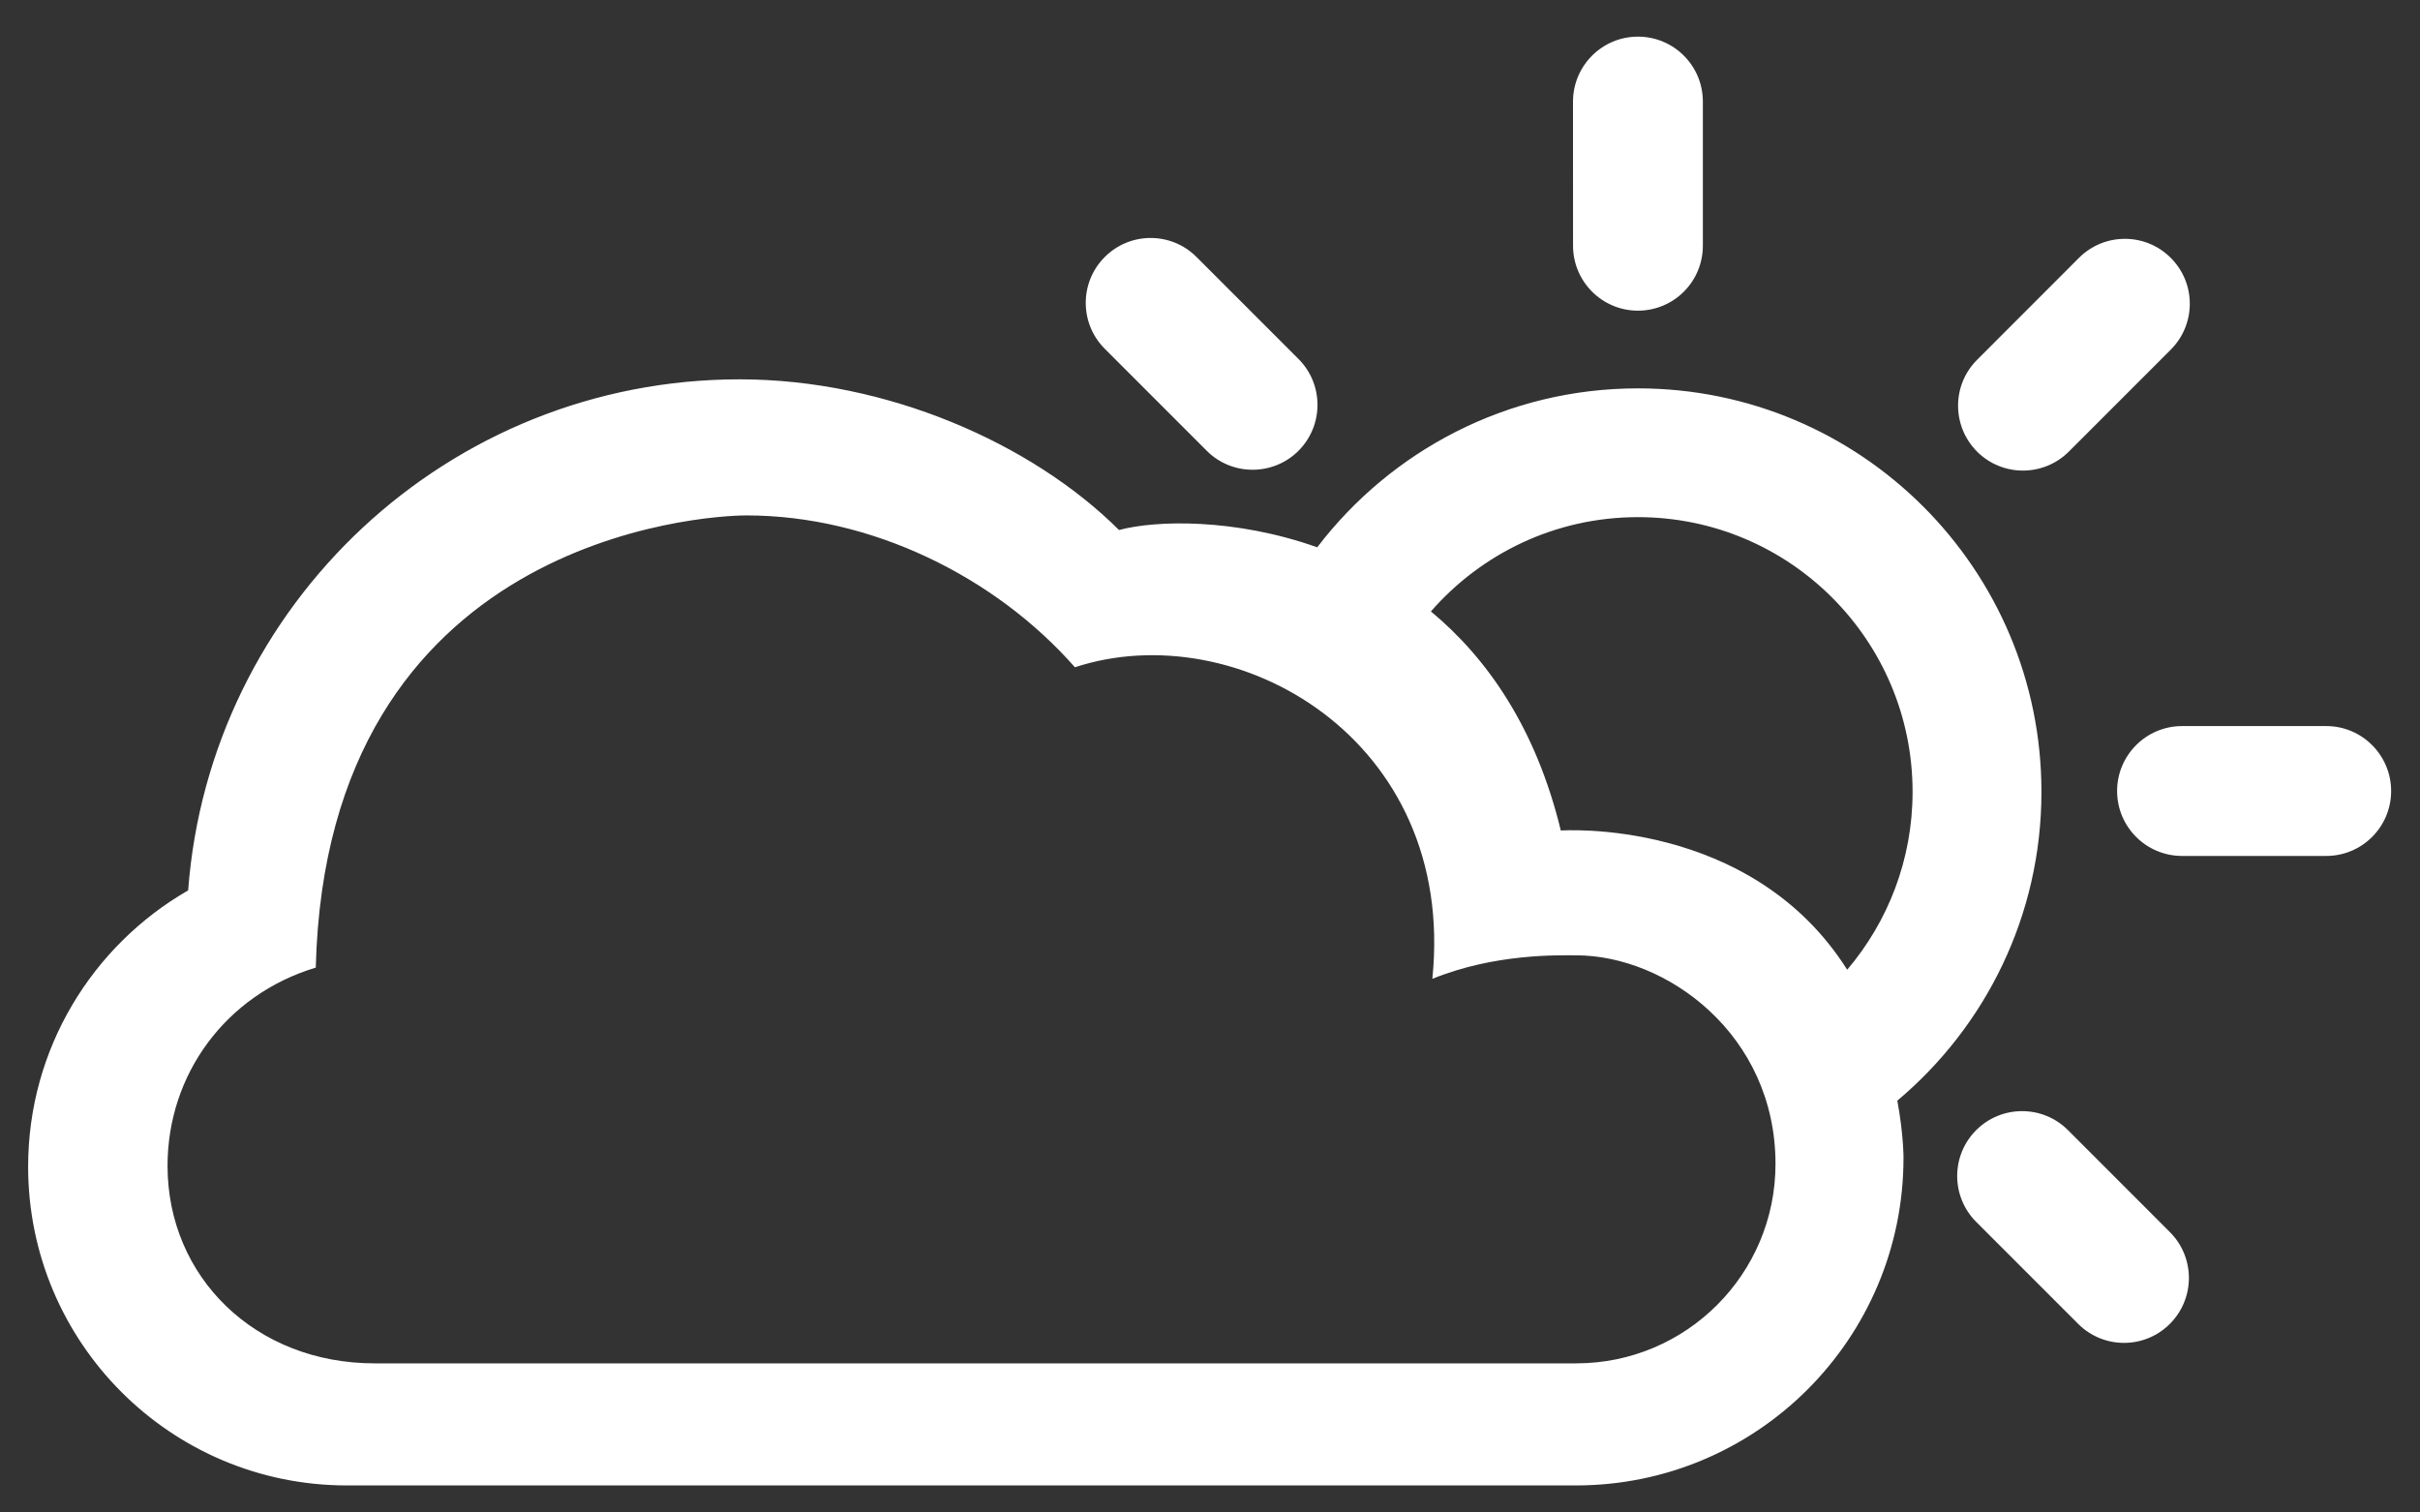 <?xml version="1.0" encoding="UTF-8"?>
<svg width="56px" height="35px" viewBox="0 0 56 35" version="1.1" xmlns="http://www.w3.org/2000/svg" xmlns:xlink="http://www.w3.org/1999/xlink">
    <rect x="0" y="0" width="56" height="35" fill="#333333" stroke="none"/>
    <!-- Generator: Sketch 52.5 (67469) - http://www.bohemiancoding.com/sketch -->
    <title>sw-03</title>
    <desc>Created with Sketch.</desc>
    <g id="Page-1" stroke="none" stroke-width="1" fill="none" fill-rule="evenodd">
        <g id="Weather-Icons-by-Daniel-VIerich" transform="translate(-247, -206)" fill="#FFFFFF">
            <g id="sw-03" transform="translate(247, 206)">
                <path d="M37.902,7.189 C38.734,7.189 39.405,6.516 39.405,5.686 L39.405,2.35 C39.405,1.521 38.734,0.848 37.902,0.848 C37.074,0.848 36.401,1.521 36.4,2.35 L36.401,5.686 C36.401,6.516 37.074,7.189 37.902,7.189" id="Fill-336"></path>
                <path d="M27.924,10.431 C28.509,11.017 29.461,11.017 30.048,10.431 C30.634,9.844 30.634,8.893 30.048,8.307 L27.689,5.948 C27.103,5.36 26.151,5.36 25.565,5.947 C24.978,6.534 24.978,7.485 25.565,8.071 L27.924,10.431" id="Fill-337"></path>
                <path d="M47.854,26.152 C47.268,25.566 46.317,25.566 45.73,26.152 C45.144,26.738 45.144,27.689 45.73,28.276 L48.089,30.635 C48.675,31.222 49.627,31.222 50.212,30.635 C50.799,30.048 50.799,29.097 50.212,28.511 L47.854,26.152" id="Fill-338"></path>
                <path d="M53.831,16.802 L50.494,16.802 C49.664,16.802 48.991,17.476 48.991,18.305 C48.991,19.135 49.664,19.807 50.494,19.807 L53.831,19.807 C54.659,19.807 55.332,19.135 55.332,18.305 C55.332,17.476 54.659,16.802 53.831,16.802" id="Fill-339"></path>
                <path d="M47.874,10.45 L50.232,8.092 C50.82,7.504 50.82,6.553 50.232,5.967 C49.647,5.38 48.695,5.38 48.108,5.967 L45.751,8.326 C45.164,8.912 45.164,9.863 45.751,10.451 C46.336,11.036 47.288,11.036 47.874,10.45" id="Fill-340"></path>
                <path d="M47.24,18.324 C47.24,13.168 43.059,8.987 37.902,8.987 C34.876,8.987 32.187,10.431 30.481,12.665 C28.573,11.987 26.74,12.037 25.895,12.265 C23.875,10.254 20.513,8.778 17.115,8.778 C10.375,8.778 4.85,13.99 4.354,20.604 C2.142,21.877 0.651,24.263 0.651,26.998 C0.651,31.072 3.953,34.374 8.028,34.374 L36.467,34.374 C40.655,34.374 44.048,30.979 44.048,26.792 C44.048,26.792 44.051,26.256 43.905,25.47 C45.943,23.757 47.24,21.192 47.24,18.324 L47.24,18.324 Z M36.474,31.549 L8.667,31.549 C5.911,31.549 3.877,29.556 3.877,26.977 C3.877,24.87 5.216,23.023 7.307,22.391 C7.555,12.435 16.302,11.927 17.274,11.927 C20.163,11.927 23.031,13.344 24.874,15.441 C28.603,14.216 33.715,17.092 33.145,22.651 C34.599,22.061 36.056,22.107 36.474,22.107 C38.561,22.107 41.086,23.935 41.086,26.935 C41.086,29.484 39.02,31.549 36.474,31.549 L36.474,31.549 Z M36.118,19.219 C35.544,16.851 34.42,15.235 33.112,14.149 C34.277,12.813 35.991,11.967 37.902,11.967 C41.414,11.967 44.258,14.814 44.258,18.324 C44.258,19.893 43.688,21.33 42.745,22.44 C40.51,18.905 36.118,19.219 36.118,19.219 L36.118,19.219 Z" id="Fill-341"></path>
            </g>
        </g>
    </g>
</svg>
